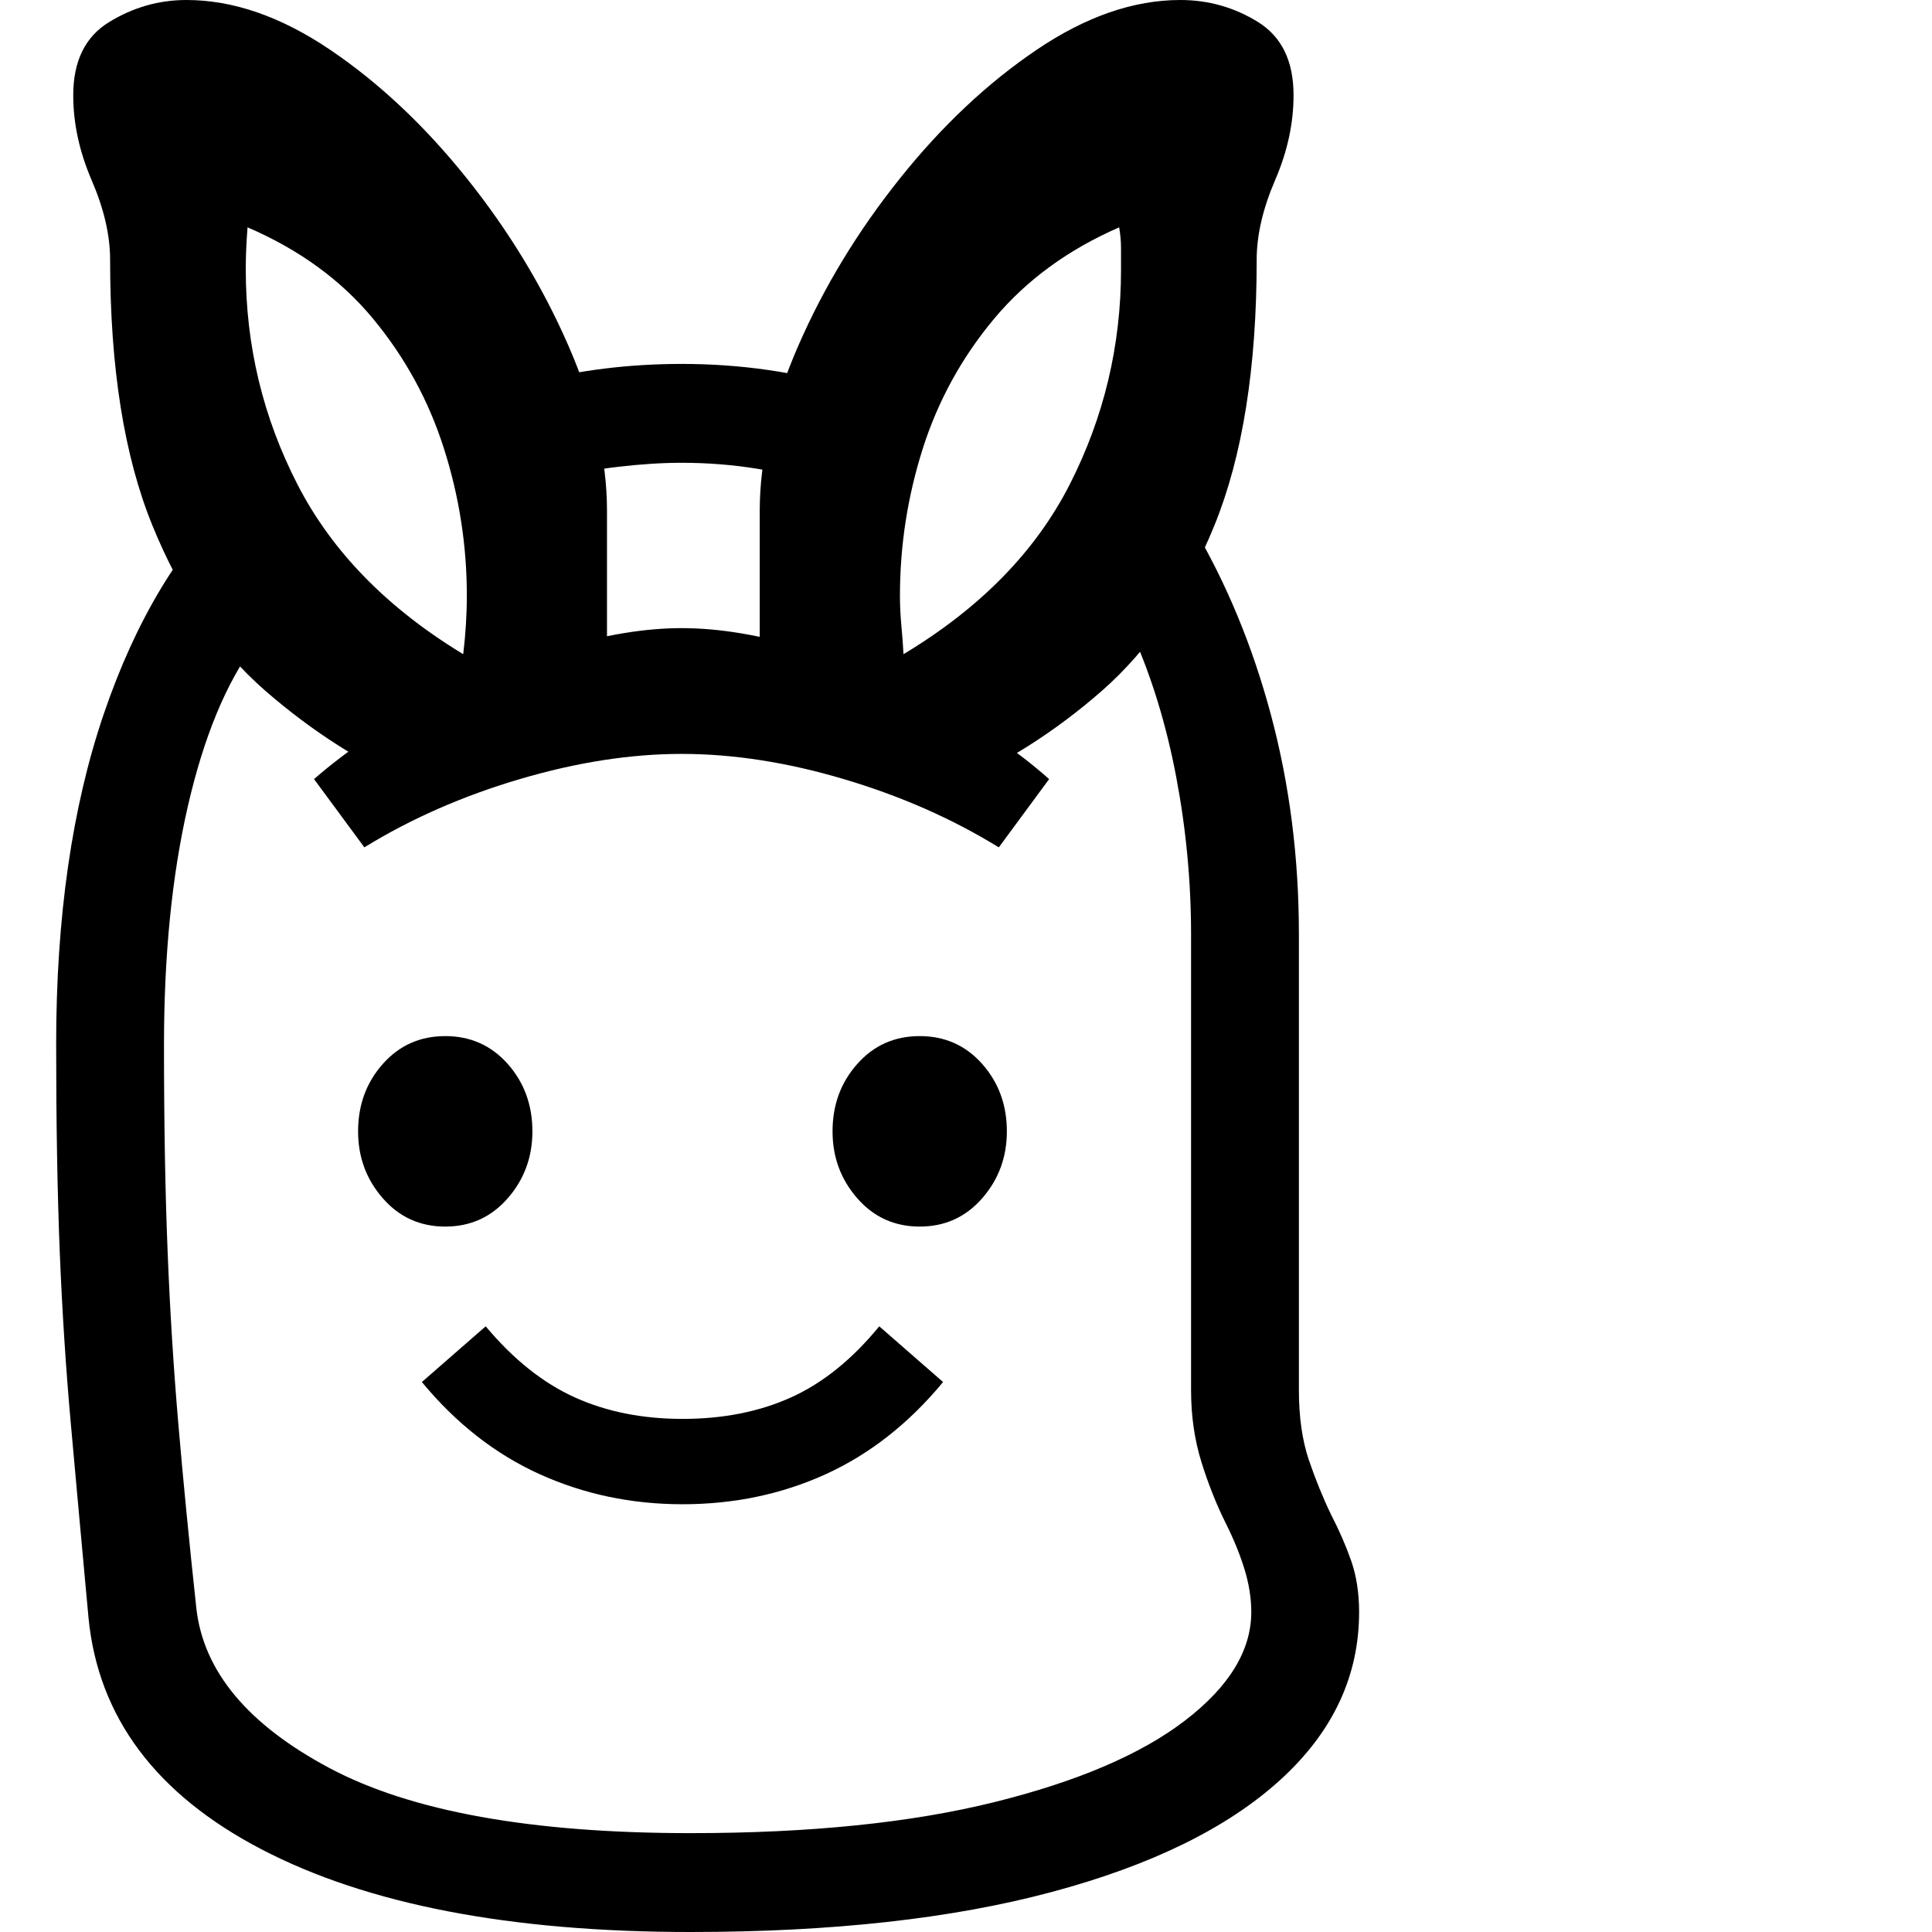 <svg version="1.1" xmlns="http://www.w3.org/2000/svg" style="fill:rgba(0,0,0,1.0)" width="256" height="256" viewBox="0 0 31.641 33.594"><path d="M11.031 33.594 C7.896 33.594 5.409 33.115 3.57 32.156 C1.732 31.198 0.729 29.854 0.562 28.125 C0.448 26.885 0.346 25.773 0.258 24.789 C0.169 23.805 0.104 22.794 0.062 21.758 C0.021 20.721 0 19.521 0 18.156 C0 15.948 0.276 14.034 0.828 12.414 C1.38 10.794 2.141 9.526 3.109 8.609 L3.453 11.203 C2.953 11.88 2.565 12.82 2.289 14.023 C2.013 15.227 1.875 16.609 1.875 18.172 C1.875 19.526 1.896 20.721 1.938 21.758 C1.979 22.794 2.042 23.797 2.125 24.766 C2.208 25.734 2.312 26.802 2.438 27.969 C2.563 29.063 3.333 29.987 4.75 30.742 C6.167 31.497 8.26 31.875 11.031 31.875 C13.104 31.875 14.865 31.695 16.312 31.336 C17.76 30.977 18.867 30.503 19.633 29.914 C20.398 29.326 20.781 28.698 20.781 28.031 C20.781 27.792 20.742 27.544 20.664 27.289 C20.586 27.034 20.479 26.771 20.344 26.5 C20.177 26.167 20.034 25.807 19.914 25.422 C19.794 25.036 19.734 24.62 19.734 24.172 L19.734 16.25 C19.734 15.333 19.648 14.422 19.477 13.516 C19.305 12.609 19.052 11.781 18.719 11.031 L19.75 9.125 C20.344 10.125 20.802 11.229 21.125 12.438 C21.448 13.646 21.609 14.917 21.609 16.25 L21.609 24.172 C21.609 24.641 21.667 25.044 21.781 25.383 C21.896 25.721 22.026 26.042 22.172 26.344 C22.307 26.604 22.422 26.867 22.516 27.133 C22.609 27.398 22.656 27.698 22.656 28.031 C22.656 29.146 22.198 30.12 21.281 30.953 C20.365 31.786 19.042 32.435 17.312 32.898 C15.583 33.362 13.49 33.594 11.031 33.594 Z M10.891 26.156 C10.005 26.156 9.177 25.982 8.406 25.633 C7.635 25.284 6.953 24.75 6.359 24.031 L7.469 23.062 C7.948 23.635 8.464 24.047 9.016 24.297 C9.568 24.547 10.193 24.672 10.891 24.672 C11.599 24.672 12.229 24.547 12.781 24.297 C13.333 24.047 13.844 23.635 14.312 23.062 L15.422 24.031 C14.828 24.75 14.148 25.284 13.383 25.633 C12.617 25.982 11.786 26.156 10.891 26.156 Z M6.766 21.328 C6.328 21.328 5.966 21.164 5.68 20.836 C5.393 20.508 5.25 20.12 5.25 19.672 C5.25 19.214 5.393 18.823 5.68 18.5 C5.966 18.177 6.328 18.016 6.766 18.016 C7.203 18.016 7.565 18.177 7.852 18.5 C8.138 18.823 8.281 19.214 8.281 19.672 C8.281 20.12 8.138 20.508 7.852 20.836 C7.565 21.164 7.203 21.328 6.766 21.328 Z M15.016 21.328 C14.578 21.328 14.216 21.164 13.93 20.836 C13.643 20.508 13.5 20.12 13.5 19.672 C13.5 19.214 13.643 18.823 13.93 18.5 C14.216 18.177 14.578 18.016 15.016 18.016 C15.453 18.016 15.815 18.177 16.102 18.5 C16.388 18.823 16.531 19.214 16.531 19.672 C16.531 20.12 16.388 20.508 16.102 20.836 C15.815 21.164 15.453 21.328 15.016 21.328 Z M5.359 14.734 L4.484 13.547 C5.047 13.057 5.703 12.615 6.453 12.219 C7.203 11.823 7.969 11.508 8.75 11.273 C9.531 11.039 10.24 10.922 10.875 10.922 C11.521 10.922 12.232 11.039 13.008 11.273 C13.784 11.508 14.549 11.823 15.305 12.219 C16.06 12.615 16.714 13.057 17.266 13.547 L16.391 14.734 C15.578 14.234 14.68 13.839 13.695 13.547 C12.711 13.255 11.771 13.109 10.875 13.109 C9.99 13.109 9.052 13.255 8.062 13.547 C7.073 13.839 6.172 14.234 5.359 14.734 Z M7.078 11.375 C7.099 11.198 7.115 11.026 7.125 10.859 C7.135 10.693 7.141 10.526 7.141 10.359 C7.141 9.484 7.008 8.63 6.742 7.797 C6.477 6.964 6.065 6.211 5.508 5.539 C4.951 4.867 4.224 4.339 3.328 3.953 C3.318 4.078 3.31 4.201 3.305 4.32 C3.299 4.44 3.297 4.562 3.297 4.688 C3.297 6.01 3.596 7.255 4.195 8.422 C4.794 9.589 5.755 10.573 7.078 11.375 Z M6.297 13.703 C5.339 13.286 4.451 12.721 3.633 12.008 C2.815 11.294 2.161 10.336 1.672 9.133 C1.182 7.93 0.938 6.391 0.938 4.516 C0.938 4.089 0.831 3.628 0.617 3.133 C0.404 2.638 0.297 2.146 0.297 1.656 C0.297 1.062 0.505 0.638 0.922 0.383 C1.339 0.128 1.786 -0 2.266 -0 C3.078 -0 3.911 0.289 4.766 0.867 C5.62 1.445 6.411 2.19 7.141 3.102 C7.87 4.013 8.458 4.982 8.906 6.008 C9.354 7.034 9.578 7.99 9.578 8.875 L9.578 12.766 Z M13.453 8.469 C12.641 8.187 11.781 8.047 10.875 8.047 C10.542 8.047 10.174 8.07 9.773 8.117 C9.372 8.164 8.995 8.234 8.641 8.328 L8.234 6.656 C9.078 6.437 9.958 6.328 10.875 6.328 C11.906 6.328 12.88 6.469 13.797 6.75 Z M14.734 11.375 C16.068 10.573 17.031 9.589 17.625 8.422 C18.219 7.255 18.516 6.01 18.516 4.688 C18.516 4.562 18.516 4.44 18.516 4.32 C18.516 4.201 18.505 4.078 18.484 3.953 C17.599 4.339 16.875 4.867 16.312 5.539 C15.75 6.211 15.336 6.964 15.07 7.797 C14.805 8.63 14.672 9.484 14.672 10.359 C14.672 10.526 14.68 10.693 14.695 10.859 C14.711 11.026 14.724 11.198 14.734 11.375 Z M15.516 13.703 L12.234 12.766 L12.234 8.875 C12.234 7.99 12.458 7.034 12.906 6.008 C13.354 4.982 13.943 4.013 14.672 3.102 C15.401 2.19 16.193 1.445 17.047 0.867 C17.901 0.289 18.734 -0 19.547 -0 C20.036 -0 20.487 0.128 20.898 0.383 C21.31 0.638 21.516 1.062 21.516 1.656 C21.516 2.146 21.409 2.638 21.195 3.133 C20.982 3.628 20.875 4.089 20.875 4.516 C20.875 6.391 20.63 7.93 20.141 9.133 C19.651 10.336 19 11.294 18.188 12.008 C17.375 12.721 16.484 13.286 15.516 13.703 Z M31.641 28.125" /></svg>